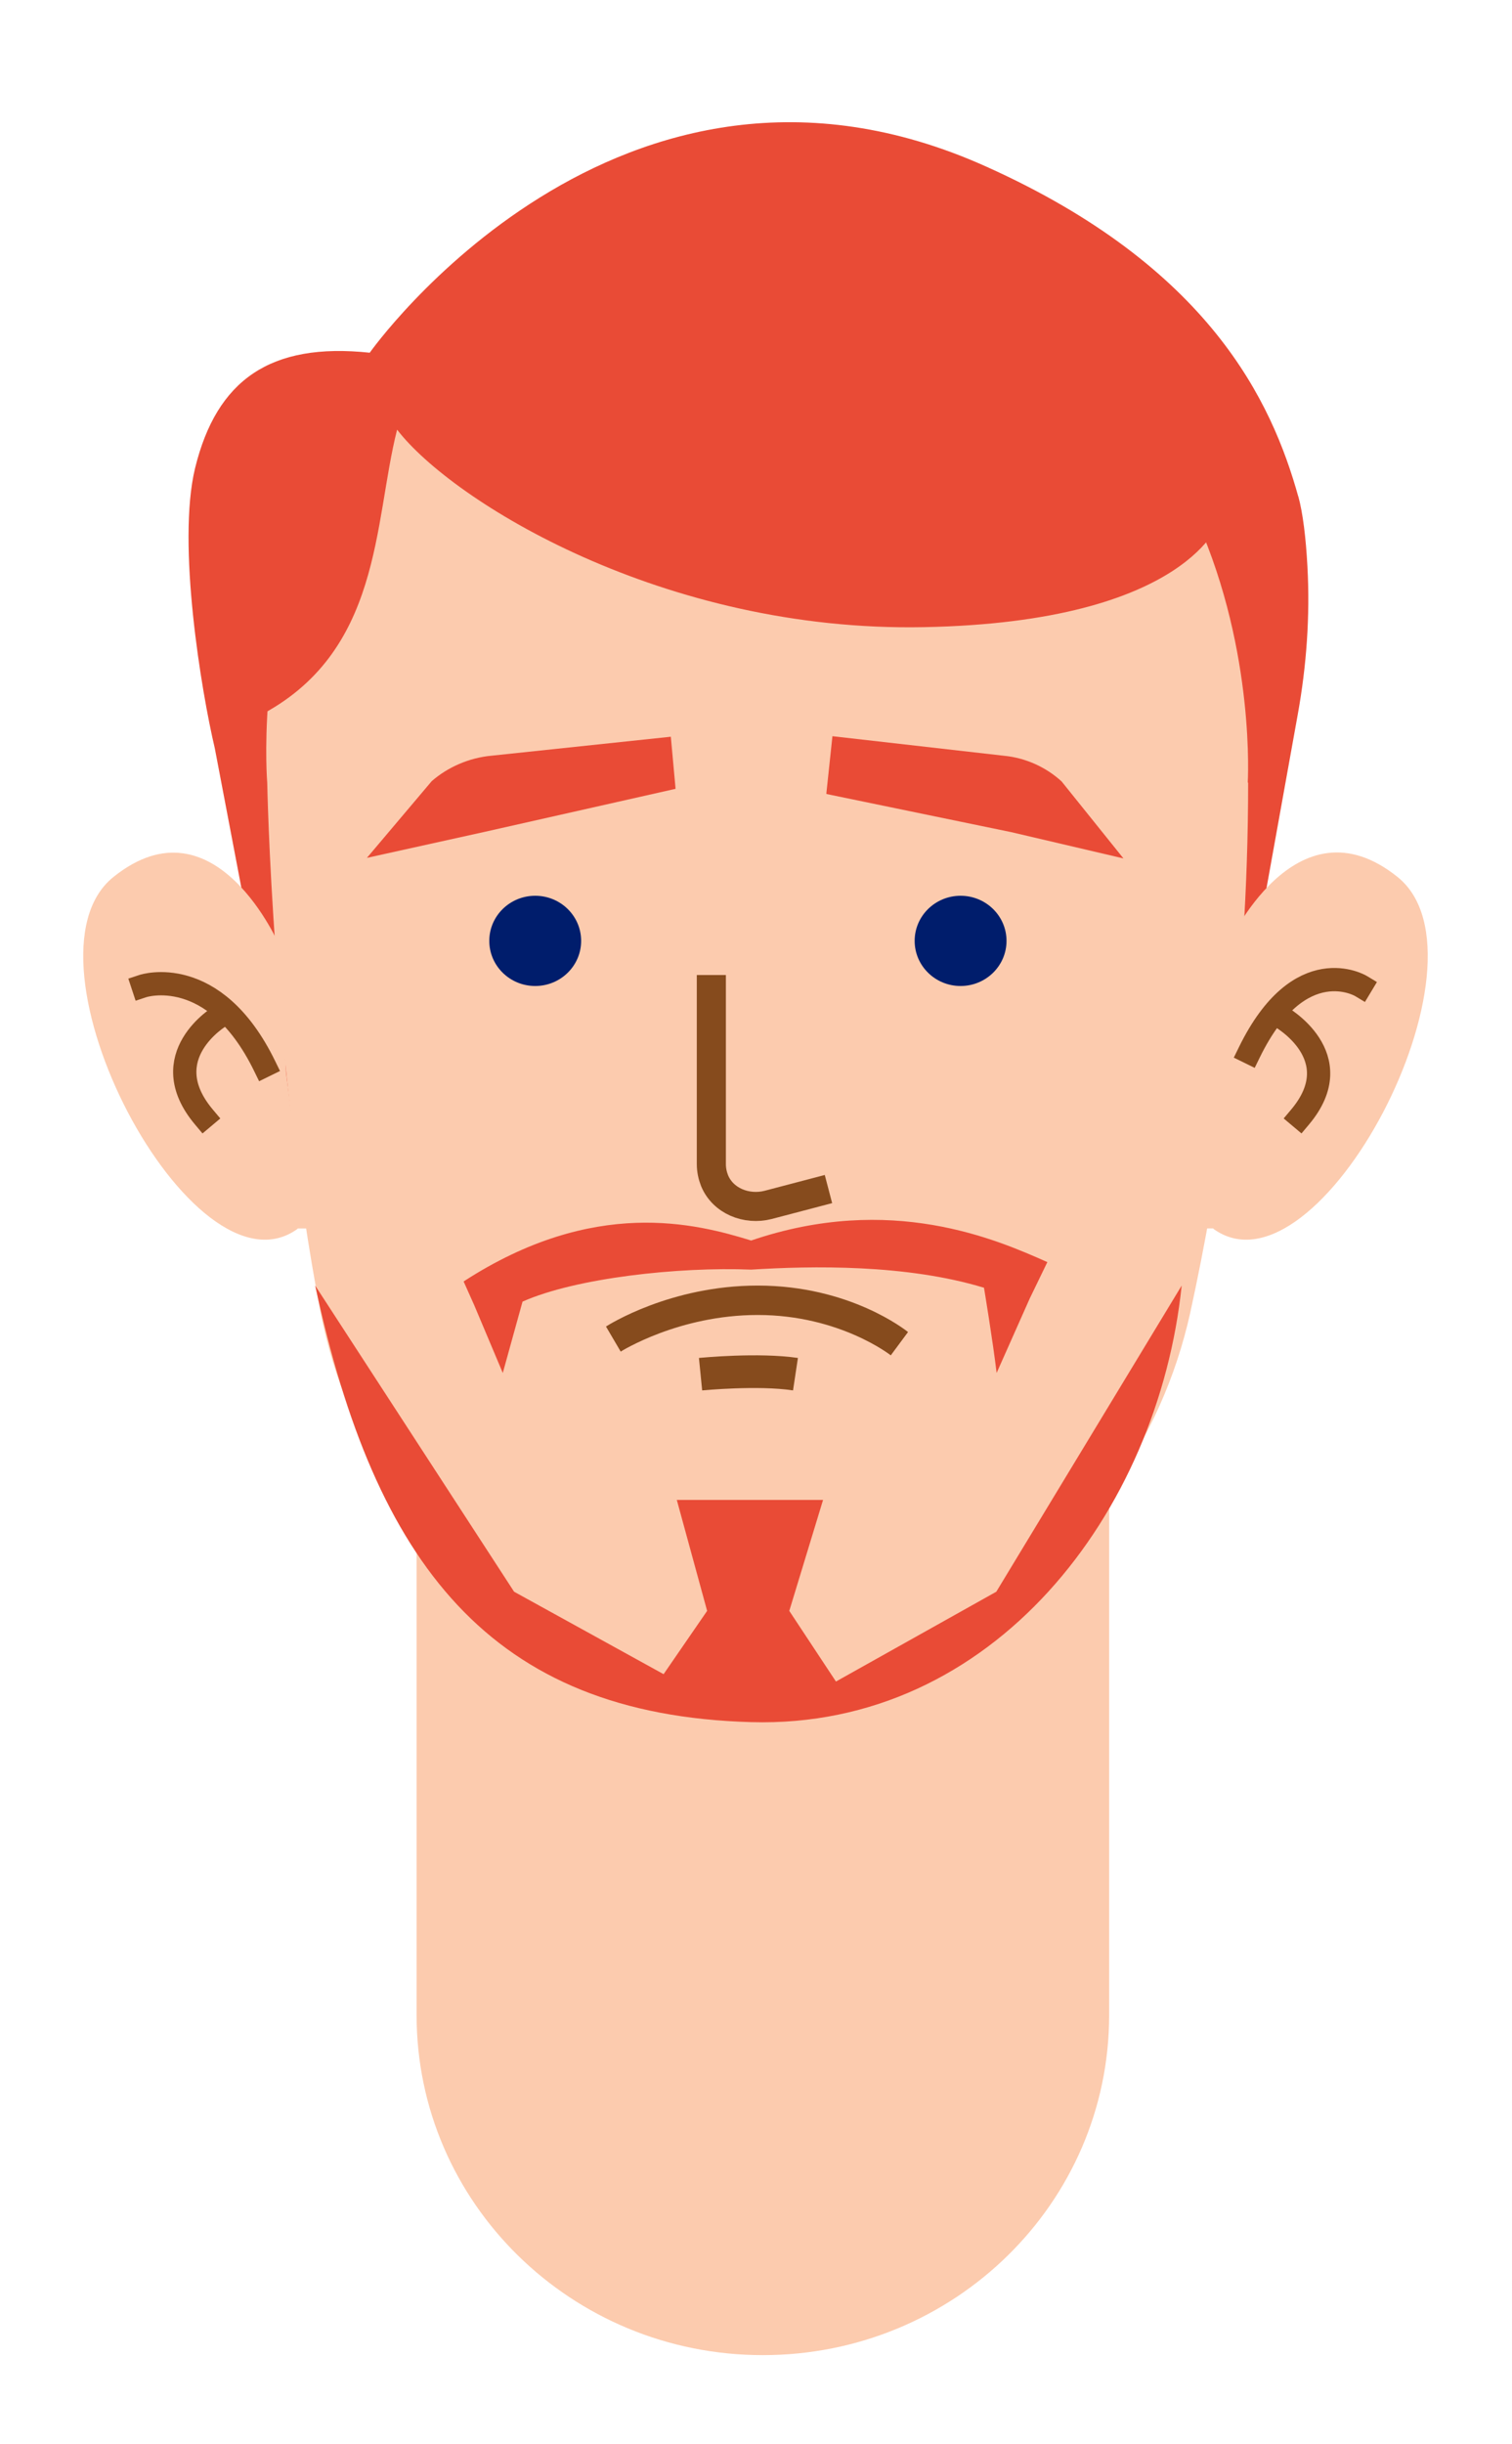 <svg width="130" height="210" viewBox="0 0 130 210" fill="none" xmlns="http://www.w3.org/2000/svg">
<path d="M65.591 202.341C49.142 202.341 35.818 189.264 35.818 173.119V110.935H95.363V173.119C95.363 189.264 82.039 202.341 65.591 202.341Z" class="skin" fill="#FCCBAE"/>
<path d="M111.626 42.667C109.349 34.494 103.985 22.932 84.804 14.318C53.141 0.066 31.789 30.303 31.789 30.303C23.258 29.398 18.626 32.631 16.769 40.236C15.198 46.728 17.318 59.429 18.469 64.292L24.776 97.374L30.873 68.016C36.865 48.72 45.971 40.857 45.971 40.857L74.913 38.581L105.607 94.555L111.573 61.42C112.332 57.23 112.646 52.936 112.411 48.669C112.28 46.211 112.018 44.064 111.626 42.642V42.667Z" class="hair" fill="#E94B36"/>
<path d="M104.326 105.575C113.357 112.114 128.947 82.387 120.156 75.342C111.366 68.298 105.562 81.207 105.562 81.207L105.356 92.127L104.051 102.373L103.536 105.541H104.326V105.575Z" class="skin" fill="#FCCBAE"/>
<path d="M117.014 84.713C117.014 84.713 111.755 81.547 107.418 90.408" stroke="#864B1D" stroke-width="2" stroke-linecap="square" stroke-linejoin="round"/>
<path d="M110.075 87.335C110.075 87.335 116.179 90.736 111.778 95.97" stroke="#864B1D" stroke-width="2" stroke-linecap="square" stroke-linejoin="round"/>
<path d="M25.586 105.576C16.555 112.114 0.965 82.387 9.756 75.343C18.547 68.299 24.075 81.342 24.075 81.342L24.59 92.128L25.895 102.374L26.376 105.542H25.586V105.576Z" class="skin" fill="#FCCBAE"/>
<path d="M12.296 84.714C12.296 84.714 18.4 82.696 22.737 91.556" stroke="#864B1D" stroke-width="2" stroke-linecap="square" stroke-linejoin="round"/>
<path d="M18.942 87.291C18.942 87.291 13.132 90.737 17.533 95.971" stroke="#864B1D" stroke-width="2" stroke-linecap="square" stroke-linejoin="round"/>
<path d="M107.313 67.221C107.313 85.623 104.807 101.498 102.334 112.789C99.896 123.81 93.028 133.45 83.345 139.685L81.593 140.831C71.326 147.403 58.105 147.538 47.666 141.235C37.158 134.865 29.81 124.518 27.543 112.654C23.422 91.117 22.976 67.254 22.976 67.254C22.976 67.254 19.061 20.776 64.527 21.686C109.992 22.596 107.279 67.254 107.279 67.254L107.313 67.221Z" class="skin" fill="#FCCBAE"/>
<path d="M60.373 119.476L60.094 116.669C60.303 116.649 65.208 116.17 68.604 116.669L68.184 119.456C65.138 118.997 60.423 119.456 60.373 119.456V119.476Z" fill="#864B1D"/>
<path d="M76.586 116.443C76.586 116.443 72.19 112.977 65.155 112.977H65.138C58.36 112.977 53.417 116.095 53.366 116.121L52.102 113.969C52.325 113.826 57.643 110.45 65.138 110.45H65.155C73.061 110.45 77.867 114.281 78.072 114.442L76.595 116.434L76.586 116.443Z" fill="#864B1D"/>
<path d="M101.288 30.111C86.88 23.672 71.426 19.832 71.426 19.832L47.221 21.187L36.759 26.738C36.759 26.738 35.296 29.562 35.296 29.614C9.207 36.598 22.158 61.564 22.158 61.564C32.886 56.107 32.101 44.932 34.142 36.914C38.879 43.07 57.065 54.322 79.438 53.882C102.335 53.442 104.925 44.622 104.925 44.622C104.925 44.622 102.309 29.775 101.262 30.111H101.288Z" class="hair" fill="#E94B36"/>
<path d="M61.161 85.017V100.015C61.161 100.521 61.264 100.992 61.436 101.431C62.157 103.183 64.183 103.992 66.037 103.52L70.021 102.475" stroke="#864B1D" stroke-width="2.5" stroke-linecap="square" stroke-linejoin="round"/>
<path d="M46.017 84.712C48.198 84.712 49.966 82.977 49.966 80.836C49.966 78.695 48.198 76.96 46.017 76.96C43.836 76.96 42.068 78.695 42.068 80.836C42.068 82.977 43.836 84.712 46.017 84.712Z" fill="#001D6C"/>
<path d="M82.59 84.712C84.771 84.712 86.539 82.977 86.539 80.836C86.539 78.695 84.771 76.96 82.59 76.96C80.409 76.96 78.641 78.695 78.641 80.836C78.641 82.977 80.409 84.712 82.59 84.712Z" fill="#001D6C"/>
<path d="M58.082 67.74L57.677 63.296L42.266 64.925C40.337 65.101 38.502 65.905 37.117 67.114L31.546 73.704L41.629 71.478L58.085 67.772L58.082 67.74Z" class="hair" fill="#E94B36"/>
<path d="M71.047 68.186L71.571 63.251L86.357 64.935C88.208 65.117 89.961 65.928 91.279 67.141L96.593 73.752L86.932 71.491L71.08 68.221L71.047 68.186Z" class="hair" fill="#E94B36"/>
<path d="M70.766 128.866H58.19L60.798 138.399L57.055 143.836L44.201 136.752L27.098 110.449C32.247 134.307 42.116 147.33 64.598 147.957C85.425 148.538 99.578 129.939 101.599 110.45L85.661 136.752L71.874 144.469L67.862 138.399L70.766 128.866Z" class="hair" fill="#E94B36"/>
<path d="M39.861 110.096C51.097 102.814 59.849 105.125 64.584 106.579C76.588 102.486 85.681 106.491 90.05 108.434L88.534 111.563L85.688 117.959C85.369 115.252 84.603 110.637 84.603 110.637C77.918 108.603 69.774 108.752 64.584 109.08C58.368 108.826 49.493 109.793 44.927 111.829L43.229 117.959L40.768 112.124L39.861 110.096Z" class="hair" fill="#E94B36"/>
</svg>
